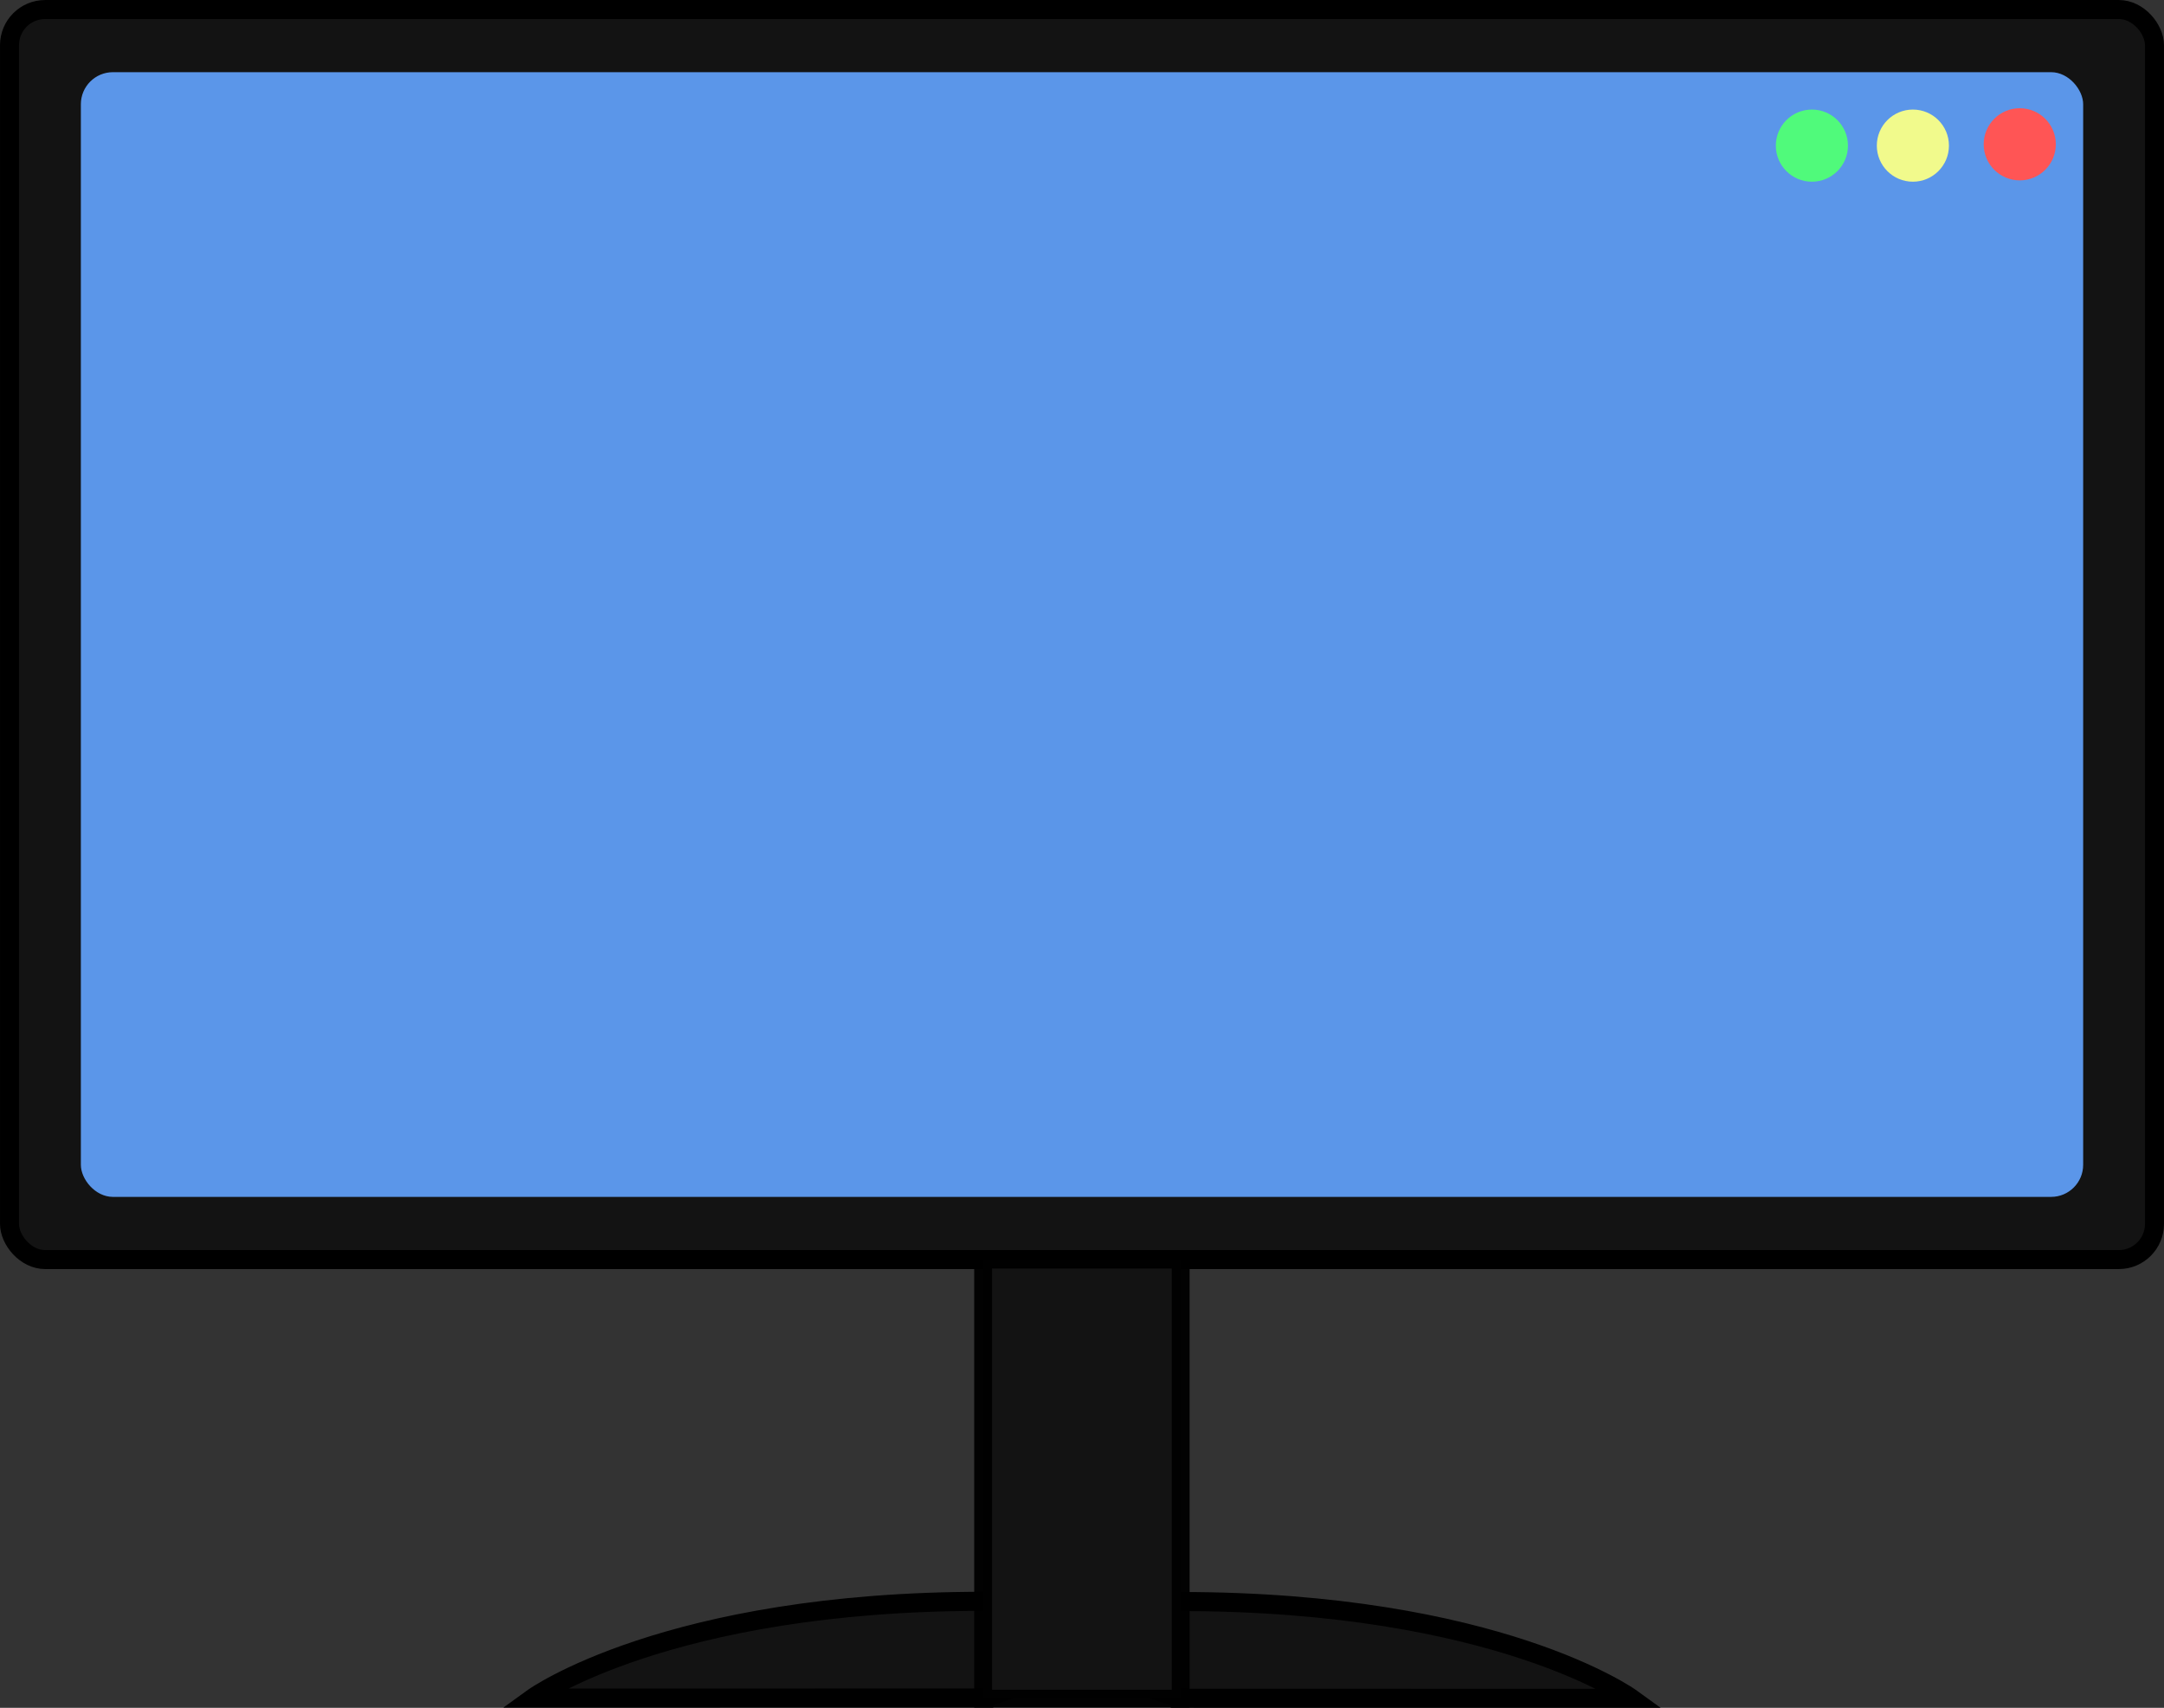 <?xml version="1.0" encoding="UTF-8" standalone="no"?>
<!-- Created with Inkscape (http://www.inkscape.org/) -->

<svg
   width="300"
   height="236.74"
   viewBox="0 0 79.375 62.637"
   version="1.1"
   id="svg1"
   xml:space="preserve"
   inkscape:version="1.3.2 (091e20e, 2023-11-25, custom)"
   sodipodi:docname="background.svg"
   inkscape:export-filename="prompt.png"
   inkscape:export-xdpi="96"
   inkscape:export-ydpi="96"
   xmlns:inkscape="http://www.inkscape.org/namespaces/inkscape"
   xmlns:sodipodi="http://sodipodi.sourceforge.net/DTD/sodipodi-0.dtd"
   xmlns="http://www.w3.org/2000/svg"
   xmlns:svg="http://www.w3.org/2000/svg"><rect x="0" y="0" width="79.375" height="62.637" fill="#333333" stroke="none"/><sodipodi:namedview
     id="namedview1"
     pagecolor="#ffffff"
     bordercolor="#000000"
     borderopacity="0.25"
     inkscape:showpageshadow="2"
     inkscape:pageopacity="0.0"
     inkscape:pagecheckerboard="0"
     inkscape:deskcolor="#d1d1d1"
     inkscape:document-units="mm"
     showgrid="true"
     inkscape:zoom="5.6568542"
     inkscape:cx="1308.6779"
     inkscape:cy="253.58617"
     inkscape:window-width="1920"
     inkscape:window-height="1017"
     inkscape:window-x="1912"
     inkscape:window-y="-8"
     inkscape:window-maximized="1"
     inkscape:current-layer="layer1"><inkscape:grid
       id="grid1"
       units="px"
       originx="-216.958"
       originy="-16.735"
       spacingx="0.265"
       spacingy="0.265"
       empcolor="#0099e5"
       empopacity="0.302"
       color="#0099e5"
       opacity="0.149"
       empspacing="5"
       dotted="false"
       gridanglex="30"
       gridanglez="30"
       visible="true" /></sodipodi:namedview><defs
     id="defs1" /><g
     inkscape:label="Camada 1"
     inkscape:groupmode="layer"
     id="layer1"
     transform="translate(-216.958,-16.735)"><g
       id="g2"><path
         style="fill:#131313;fill-opacity:1;stroke:#000000;stroke-width:0.7;stroke-dasharray:none;stroke-opacity:1"
         d="m 260.251,79.02 16.543,0.003 c 0,0 -4.901,-3.55 -16.543,-3.55 -11.642,0 2e-5,3.547 2e-5,3.547 z"
         id="path2"
         sodipodi:nodetypes="ccsc" /><path
         style="fill:#131313;fill-opacity:1;stroke:#000000;stroke-width:0.7;stroke-dasharray:none;stroke-opacity:1"
         d="m 253.04,79.012 -16.543,0.003 c 0,0 4.901,-3.55 16.543,-3.55 11.642,0 -2e-5,3.547 -2e-5,3.547 z"
         id="path2-9"
         sodipodi:nodetypes="ccsc" /><rect
         style="fill:#131313;fill-opacity:1;stroke:#000000;stroke-width:0.697;stroke-dasharray:none;stroke-opacity:1"
         id="rect1"
         width="78.677"
         height="45.847"
         x="217.307"
         y="17.084"
         ry="1.307" /><rect
         style="fill:#5b96e9;fill-opacity:1;stroke:none;stroke-width:0.639;stroke-dasharray:none;stroke-opacity:1"
         id="rect1-5"
         width="73.444"
         height="41.25"
         x="219.924"
         y="19.382"
         ry="1.176" /><rect
         style="fill:#131313;fill-opacity:1;stroke:#000000;stroke-width:0.655;stroke-dasharray:none;stroke-opacity:0.962"
         id="rect2"
         width="7.246"
         height="16.103"
         x="253.019"
         y="62.931" /><ellipse
         style="fill:#ff5555;fill-opacity:1;stroke:none;stroke-width:0.628;stroke-dasharray:none;stroke-opacity:1"
         id="path3"
         cx="291.042"
         cy="22.027"
         rx="1.323"
         ry="1.323" /><ellipse
         style="fill:#f1fa8c;fill-opacity:1;stroke:none;stroke-width:0.628;stroke-dasharray:none;stroke-opacity:1"
         id="path3-3"
         cx="287.122"
         cy="22.076"
         rx="1.323"
         ry="1.323" /><ellipse
         style="fill:#50fa7b;fill-opacity:1;stroke:none;stroke-width:0.628;stroke-dasharray:none;stroke-opacity:1"
         id="path3-3-2"
         cx="283.418"
         cy="22.076"
         rx="1.323"
         ry="1.323" /></g></g></svg>
